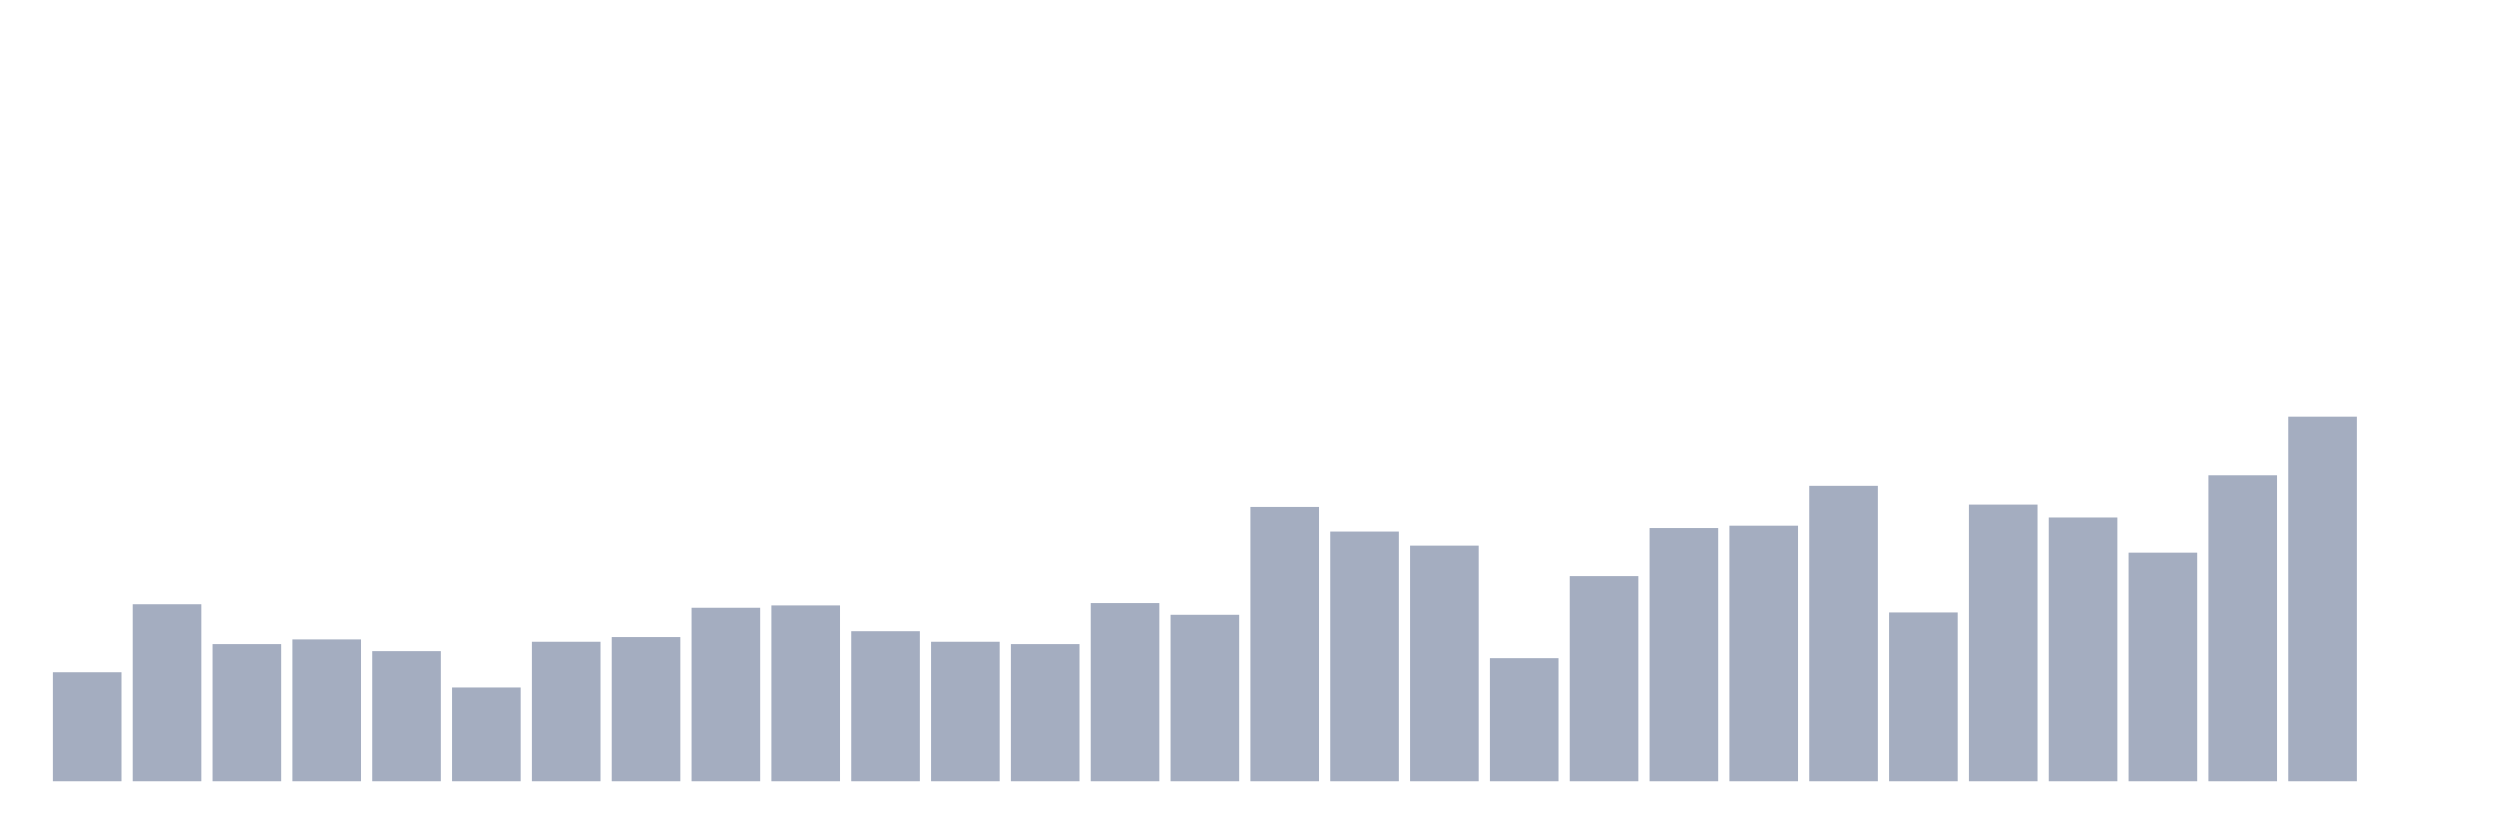 <svg xmlns="http://www.w3.org/2000/svg" viewBox="0 0 480 160"><g transform="translate(10,10)"><rect class="bar" x="0.153" width="13.175" y="119.068" height="20.932" fill="rgb(164,173,192)"></rect><rect class="bar" x="15.482" width="13.175" y="106.013" height="33.987" fill="rgb(164,173,192)"></rect><rect class="bar" x="30.81" width="13.175" y="113.666" height="26.334" fill="rgb(164,173,192)"></rect><rect class="bar" x="46.138" width="13.175" y="112.765" height="27.235" fill="rgb(164,173,192)"></rect><rect class="bar" x="61.466" width="13.175" y="115.016" height="24.984" fill="rgb(164,173,192)"></rect><rect class="bar" x="76.794" width="13.175" y="121.994" height="18.006" fill="rgb(164,173,192)"></rect><rect class="bar" x="92.123" width="13.175" y="113.215" height="26.785" fill="rgb(164,173,192)"></rect><rect class="bar" x="107.451" width="13.175" y="112.315" height="27.685" fill="rgb(164,173,192)"></rect><rect class="bar" x="122.779" width="13.175" y="106.688" height="33.312" fill="rgb(164,173,192)"></rect><rect class="bar" x="138.107" width="13.175" y="106.238" height="33.762" fill="rgb(164,173,192)"></rect><rect class="bar" x="153.436" width="13.175" y="111.19" height="28.81" fill="rgb(164,173,192)"></rect><rect class="bar" x="168.764" width="13.175" y="113.215" height="26.785" fill="rgb(164,173,192)"></rect><rect class="bar" x="184.092" width="13.175" y="113.666" height="26.334" fill="rgb(164,173,192)"></rect><rect class="bar" x="199.42" width="13.175" y="105.788" height="34.212" fill="rgb(164,173,192)"></rect><rect class="bar" x="214.748" width="13.175" y="108.039" height="31.961" fill="rgb(164,173,192)"></rect><rect class="bar" x="230.077" width="13.175" y="87.331" height="52.669" fill="rgb(164,173,192)"></rect><rect class="bar" x="245.405" width="13.175" y="92.058" height="47.942" fill="rgb(164,173,192)"></rect><rect class="bar" x="260.733" width="13.175" y="94.759" height="45.241" fill="rgb(164,173,192)"></rect><rect class="bar" x="276.061" width="13.175" y="116.367" height="23.633" fill="rgb(164,173,192)"></rect><rect class="bar" x="291.39" width="13.175" y="100.611" height="39.389" fill="rgb(164,173,192)"></rect><rect class="bar" x="306.718" width="13.175" y="91.383" height="48.617" fill="rgb(164,173,192)"></rect><rect class="bar" x="322.046" width="13.175" y="90.932" height="49.068" fill="rgb(164,173,192)"></rect><rect class="bar" x="337.374" width="13.175" y="83.28" height="56.72" fill="rgb(164,173,192)"></rect><rect class="bar" x="352.702" width="13.175" y="107.588" height="32.412" fill="rgb(164,173,192)"></rect><rect class="bar" x="368.031" width="13.175" y="86.881" height="53.119" fill="rgb(164,173,192)"></rect><rect class="bar" x="383.359" width="13.175" y="89.357" height="50.643" fill="rgb(164,173,192)"></rect><rect class="bar" x="398.687" width="13.175" y="96.109" height="43.891" fill="rgb(164,173,192)"></rect><rect class="bar" x="414.015" width="13.175" y="81.254" height="58.746" fill="rgb(164,173,192)"></rect><rect class="bar" x="429.344" width="13.175" y="70" height="70" fill="rgb(164,173,192)"></rect><rect class="bar" x="444.672" width="13.175" y="140" height="0" fill="rgb(164,173,192)"></rect></g></svg>